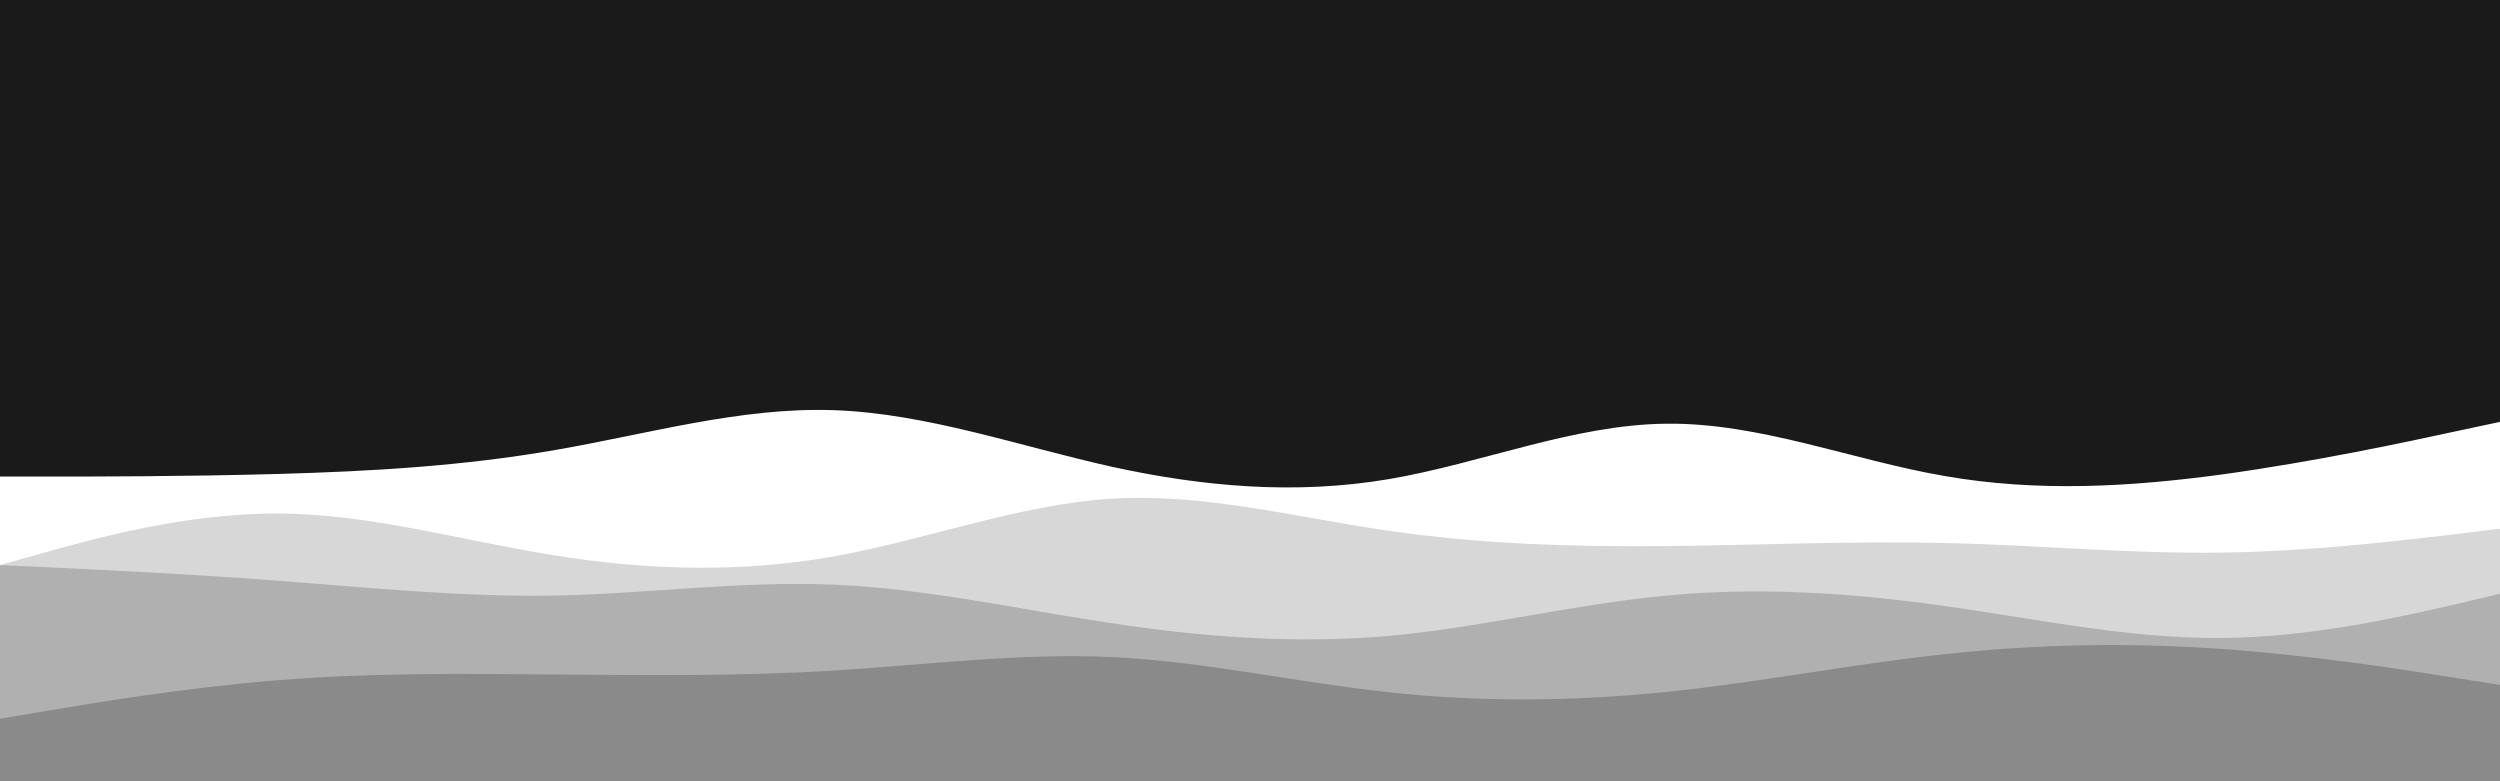 <svg id="visual" viewBox="0 0 960 300" width="960" height="300" xmlns="http://www.w3.org/2000/svg" xmlns:xlink="http://www.w3.org/1999/xlink" version="1.1"><rect x="0" y="0" width="960" height="300" fill="#1a1a1a"></rect><path d="M0 183L17.8 183C35.7 183 71.3 183 106.8 182C142.3 181 177.7 179 213.2 172.8C248.7 166.7 284.3 156.3 320 157.5C355.7 158.7 391.3 171.3 426.8 179.2C462.3 187 497.7 190 533.2 184C568.7 178 604.3 163 640 162.7C675.7 162.3 711.3 176.7 746.8 182.8C782.3 189 817.7 187 853.2 182.2C888.7 177.3 924.3 169.7 942.2 165.8L960 162L960 301L942.2 301C924.3 301 888.7 301 853.2 301C817.7 301 782.3 301 746.8 301C711.3 301 675.7 301 640 301C604.3 301 568.7 301 533.2 301C497.7 301 462.3 301 426.8 301C391.3 301 355.7 301 320 301C284.3 301 248.7 301 213.2 301C177.7 301 142.3 301 106.8 301C71.3 301 35.7 301 17.8 301L0 301Z" fill="#ffffff"></path><path d="M0 217L17.8 212C35.7 207 71.3 197 106.8 197.2C142.3 197.3 177.7 207.7 213.2 213.3C248.7 219 284.3 220 320 213.7C355.7 207.3 391.3 193.7 426.8 191.5C462.3 189.3 497.7 198.7 533.2 203.8C568.7 209 604.3 210 640 209.7C675.7 209.3 711.3 207.7 746.8 208.5C782.3 209.3 817.7 212.7 853.2 212.2C888.7 211.7 924.3 207.3 942.2 205.2L960 203L960 301L942.2 301C924.3 301 888.7 301 853.2 301C817.7 301 782.3 301 746.8 301C711.3 301 675.7 301 640 301C604.3 301 568.7 301 533.2 301C497.7 301 462.3 301 426.8 301C391.3 301 355.7 301 320 301C284.3 301 248.7 301 213.2 301C177.7 301 142.3 301 106.8 301C71.3 301 35.7 301 17.8 301L0 301Z" fill="#d7d7d7"></path><path d="M0 217L17.8 217.8C35.7 218.7 71.3 220.3 106.8 223C142.3 225.7 177.7 229.3 213.2 228.7C248.7 228 284.3 223 320 224.5C355.7 226 391.3 234 426.8 239.3C462.3 244.7 497.7 247.3 533.2 244.2C568.7 241 604.3 232 640 228.7C675.7 225.3 711.3 227.7 746.8 232.7C782.3 237.7 817.7 245.3 853.2 245C888.7 244.7 924.3 236.3 942.2 232.2L960 228L960 301L942.2 301C924.3 301 888.7 301 853.2 301C817.7 301 782.3 301 746.8 301C711.3 301 675.7 301 640 301C604.3 301 568.7 301 533.2 301C497.7 301 462.3 301 426.8 301C391.3 301 355.7 301 320 301C284.3 301 248.7 301 213.2 301C177.7 301 142.3 301 106.8 301C71.3 301 35.7 301 17.8 301L0 301Z" fill="#b0b0b0"></path><path d="M0 276L17.8 273C35.7 270 71.3 264 106.8 261.2C142.3 258.3 177.7 258.7 213.2 259C248.7 259.3 284.3 259.7 320 257.5C355.7 255.3 391.3 250.7 426.8 252.3C462.3 254 497.7 262 533.2 265.8C568.7 269.7 604.3 269.3 640 265.7C675.7 262 711.3 255 746.8 251.2C782.3 247.3 817.7 246.7 853.2 249.2C888.7 251.7 924.3 257.3 942.2 260.2L960 263L960 301L942.2 301C924.3 301 888.7 301 853.2 301C817.7 301 782.3 301 746.8 301C711.3 301 675.7 301 640 301C604.3 301 568.7 301 533.2 301C497.7 301 462.3 301 426.8 301C391.3 301 355.7 301 320 301C284.3 301 248.7 301 213.2 301C177.7 301 142.3 301 106.8 301C71.3 301 35.7 301 17.8 301L0 301Z" fill="#8a8a8a"></path></svg>